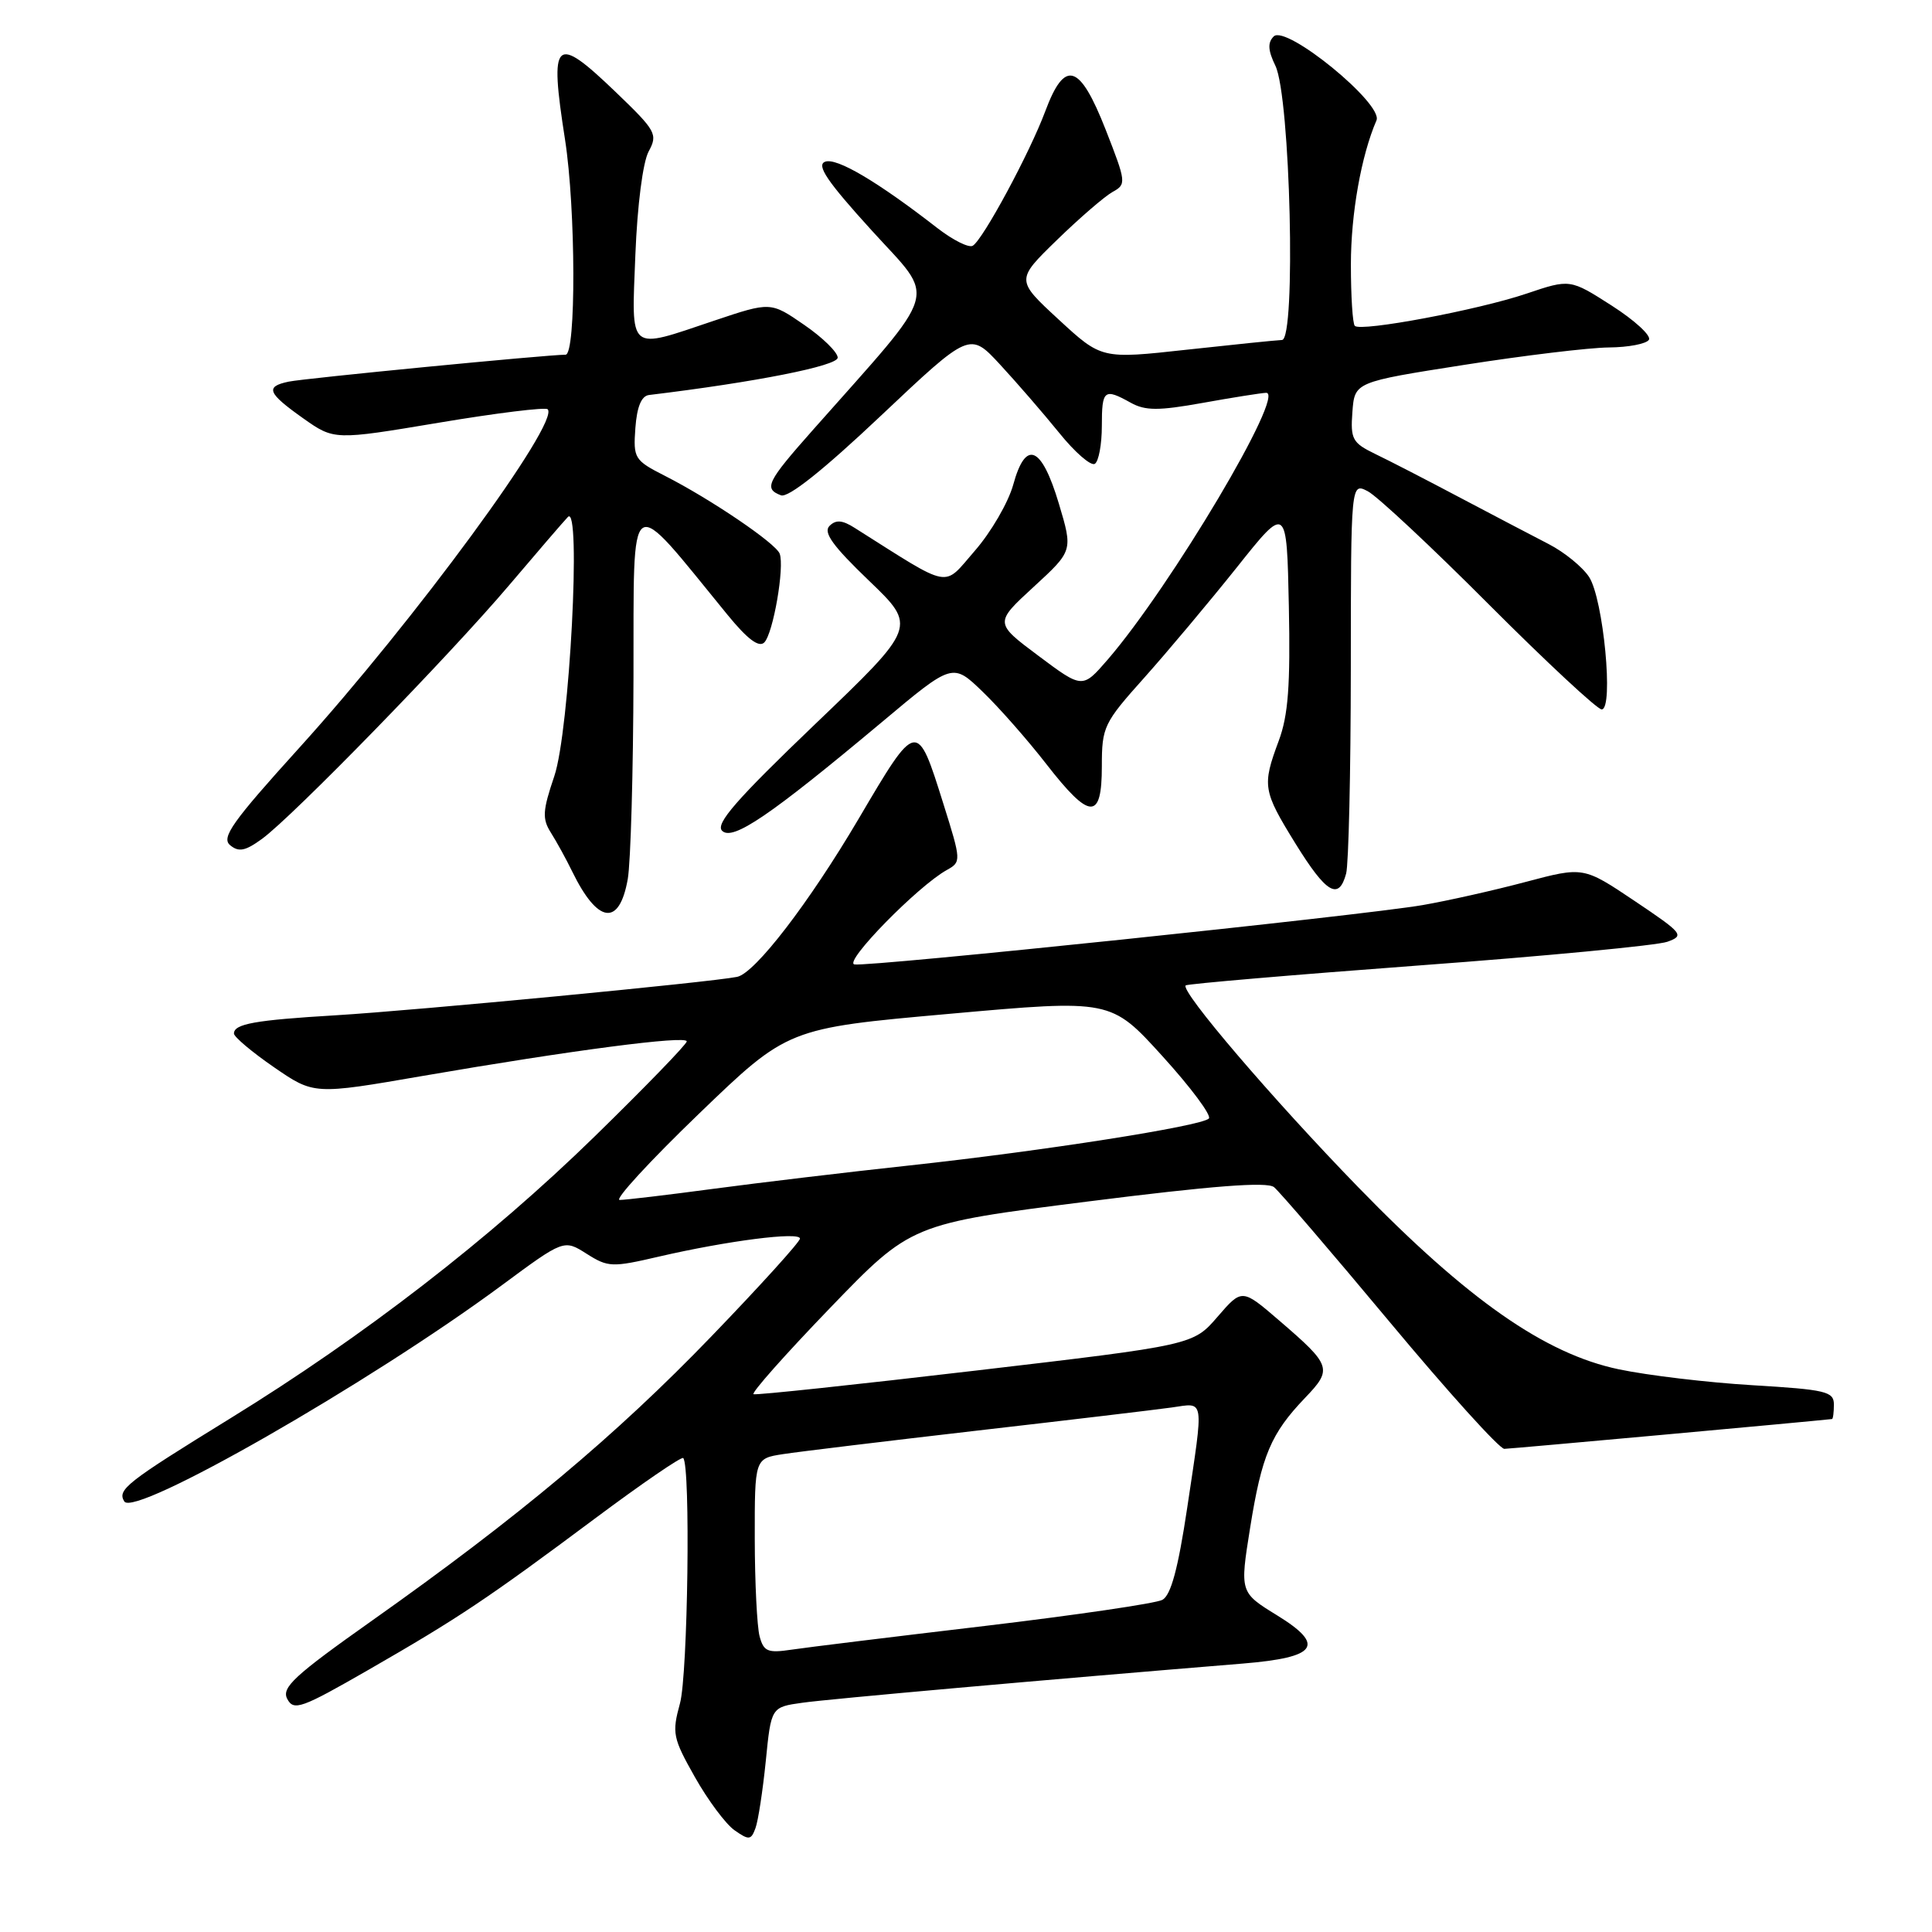 <?xml version="1.0" encoding="UTF-8" standalone="no"?>
<!DOCTYPE svg PUBLIC "-//W3C//DTD SVG 1.1//EN" "http://www.w3.org/Graphics/SVG/1.1/DTD/svg11.dtd" >
<svg xmlns="http://www.w3.org/2000/svg" xmlns:xlink="http://www.w3.org/1999/xlink" version="1.1" viewBox="0 0 256 256">
 <g >
 <path fill="currentColor"
d=" M 101.47 233.35 C 102.18 226.20 102.18 226.20 106.34 225.62 C 109.87 225.12 138.45 222.58 164.69 220.43 C 174.54 219.62 175.68 218.02 169.22 214.04 C 164.28 211.00 164.28 211.00 165.65 202.43 C 167.19 192.82 168.40 189.96 172.93 185.22 C 176.59 181.41 176.43 180.93 169.53 175.00 C 164.57 170.73 164.57 170.73 161.33 174.48 C 158.09 178.23 158.09 178.23 129.29 181.61 C 113.46 183.47 100.21 184.88 99.85 184.74 C 99.49 184.61 104.04 179.48 109.96 173.34 C 120.73 162.17 120.73 162.17 144.11 159.21 C 160.64 157.12 167.88 156.56 168.81 157.30 C 169.53 157.88 176.43 165.92 184.14 175.17 C 191.86 184.43 198.69 191.99 199.33 191.98 C 200.16 191.97 240.04 188.34 242.75 188.03 C 242.89 188.01 243.00 187.14 243.00 186.10 C 243.00 184.38 241.93 184.13 232.25 183.55 C 226.34 183.20 218.35 182.25 214.50 181.44 C 204.71 179.39 194.47 172.23 179.96 157.30 C 168.62 145.63 156.36 131.29 157.11 130.57 C 157.33 130.37 171.22 129.18 188.00 127.93 C 204.78 126.69 219.59 125.27 220.93 124.79 C 223.23 123.96 223.01 123.69 216.58 119.37 C 209.81 114.83 209.81 114.83 202.16 116.86 C 197.95 117.98 191.80 119.36 188.50 119.93 C 180.41 121.32 115.00 128.15 113.21 127.79 C 111.75 127.49 121.64 117.39 125.46 115.28 C 127.38 114.21 127.38 114.07 125.01 106.53 C 121.50 95.34 121.52 95.34 113.77 108.50 C 107.19 119.66 100.04 128.96 97.67 129.44 C 94.09 130.16 55.24 133.88 44.50 134.53 C 33.77 135.17 31.00 135.67 31.00 136.95 C 31.00 137.39 33.38 139.40 36.30 141.41 C 41.60 145.06 41.60 145.06 56.05 142.56 C 75.65 139.18 91.00 137.17 91.00 137.99 C 91.00 138.36 85.49 144.05 78.75 150.63 C 64.95 164.10 48.24 177.03 30.50 187.95 C 16.72 196.44 15.51 197.39 16.47 198.95 C 17.80 201.10 48.92 183.29 66.42 170.36 C 74.72 164.22 74.72 164.22 77.73 166.13 C 80.57 167.93 81.10 167.95 87.29 166.51 C 96.36 164.41 106.00 163.17 106.00 164.12 C 106.00 164.55 100.71 170.39 94.25 177.09 C 81.62 190.20 68.67 201.04 49.31 214.73 C 38.96 222.05 37.26 223.62 38.07 225.13 C 38.93 226.73 39.94 226.37 48.76 221.30 C 60.78 214.39 64.53 211.88 78.81 201.23 C 85.03 196.59 90.31 192.97 90.53 193.20 C 91.52 194.19 91.15 221.88 90.10 225.71 C 89.02 229.65 89.15 230.29 92.08 235.48 C 93.80 238.53 96.16 241.70 97.33 242.52 C 99.24 243.86 99.52 243.83 100.10 242.25 C 100.46 241.29 101.07 237.28 101.47 233.35 Z  M 83.18 116.49 C 83.57 114.30 83.91 102.25 83.94 89.72 C 84.01 64.42 83.01 65.09 96.37 81.43 C 99.03 84.69 100.56 85.84 101.27 85.13 C 102.45 83.95 103.98 75.11 103.31 73.36 C 102.78 71.98 94.20 66.16 88.14 63.07 C 84.05 60.99 83.90 60.74 84.19 56.71 C 84.40 53.89 84.99 52.46 86.00 52.34 C 100.08 50.64 111.00 48.48 111.00 47.39 C 111.00 46.68 109.00 44.72 106.55 43.04 C 102.11 39.98 102.11 39.98 94.63 42.49 C 83.08 46.37 83.68 46.87 84.19 33.75 C 84.45 27.20 85.18 21.49 85.95 20.07 C 87.18 17.79 86.94 17.34 81.63 12.24 C 73.49 4.42 72.77 5.09 74.87 18.50 C 76.30 27.69 76.35 47.00 74.94 47.00 C 72.53 47.00 40.32 50.13 38.25 50.57 C 35.10 51.23 35.44 52.07 40.16 55.42 C 44.28 58.33 44.28 58.33 58.15 56.01 C 65.78 54.73 72.27 53.93 72.57 54.23 C 74.24 55.91 54.92 82.24 39.60 99.15 C 30.79 108.88 29.29 110.99 30.49 111.99 C 31.63 112.94 32.50 112.77 34.71 111.16 C 38.74 108.24 59.57 86.86 67.50 77.50 C 71.23 73.10 74.72 69.05 75.25 68.50 C 77.05 66.62 75.47 96.87 73.45 102.84 C 71.89 107.44 71.83 108.49 73.00 110.34 C 73.75 111.53 75.03 113.85 75.83 115.50 C 79.21 122.41 82.06 122.80 83.18 116.49 Z  M 178.37 115.75 C 178.70 114.51 178.98 102.35 178.99 88.71 C 179.00 63.93 179.00 63.93 181.25 65.10 C 182.49 65.75 189.73 72.51 197.33 80.14 C 204.94 87.76 211.65 94.00 212.23 94.00 C 213.85 94.00 212.46 79.35 210.56 76.45 C 209.69 75.12 207.29 73.17 205.24 72.11 C 203.18 71.05 197.90 68.28 193.50 65.96 C 189.10 63.63 184.02 61.01 182.20 60.14 C 179.20 58.68 178.93 58.19 179.20 54.58 C 179.50 50.62 179.50 50.62 194.00 48.35 C 201.97 47.10 210.61 46.06 213.19 46.04 C 215.77 46.02 218.16 45.56 218.49 45.02 C 218.82 44.48 216.61 42.45 213.57 40.50 C 208.04 36.96 208.04 36.96 202.26 38.91 C 195.84 41.08 180.32 43.99 179.52 43.18 C 179.23 42.90 179.00 39.24 179.00 35.05 C 179.00 28.32 180.37 20.62 182.39 15.95 C 183.33 13.78 170.39 3.21 168.77 4.83 C 167.95 5.65 168.01 6.68 169.00 8.72 C 170.98 12.84 171.75 44.98 169.87 45.05 C 169.11 45.08 163.43 45.66 157.23 46.34 C 145.96 47.58 145.96 47.58 140.28 42.34 C 134.60 37.10 134.60 37.10 140.05 31.80 C 143.05 28.88 146.36 26.03 147.41 25.44 C 149.27 24.42 149.24 24.17 146.51 17.19 C 143.06 8.40 141.09 7.80 138.50 14.75 C 136.44 20.27 130.27 31.72 128.90 32.56 C 128.39 32.88 126.29 31.83 124.23 30.24 C 116.28 24.06 110.85 20.85 109.33 21.43 C 108.14 21.88 109.60 24.04 115.50 30.53 C 124.12 40.03 124.82 37.65 107.75 56.93 C 101.60 63.87 101.17 64.75 103.48 65.63 C 104.44 66.00 109.10 62.29 116.73 55.08 C 128.50 43.97 128.50 43.97 132.50 48.29 C 134.70 50.67 138.22 54.73 140.32 57.32 C 142.41 59.92 144.55 61.78 145.07 61.46 C 145.58 61.14 146.00 58.88 146.00 56.44 C 146.00 51.64 146.30 51.40 149.84 53.37 C 151.76 54.43 153.49 54.44 159.34 53.39 C 163.28 52.68 167.07 52.08 167.76 52.05 C 170.46 51.94 155.16 77.69 146.75 87.43 C 143.43 91.26 143.43 91.26 137.60 86.90 C 131.77 82.54 131.77 82.54 136.97 77.76 C 142.17 72.98 142.17 72.98 140.31 66.75 C 138.01 59.06 135.91 58.19 134.26 64.22 C 133.61 66.57 131.32 70.52 129.17 72.98 C 124.87 77.91 126.30 78.19 113.27 69.96 C 111.61 68.90 110.76 68.84 109.91 69.69 C 109.05 70.55 110.37 72.36 115.13 76.93 C 121.50 83.04 121.50 83.04 108.00 95.96 C 97.58 105.94 94.77 109.16 95.68 110.08 C 97.07 111.47 102.03 108.09 116.87 95.67 C 126.23 87.82 126.23 87.82 130.21 91.66 C 132.40 93.77 136.20 98.09 138.65 101.25 C 144.42 108.67 146.00 108.74 146.00 101.54 C 146.00 96.31 146.25 95.80 151.63 89.79 C 154.72 86.33 160.23 79.76 163.88 75.19 C 170.50 66.87 170.50 66.87 170.78 80.34 C 170.99 90.81 170.70 94.78 169.44 98.16 C 167.22 104.13 167.33 104.77 171.67 111.80 C 175.75 118.39 177.40 119.36 178.37 115.75 Z  M 100.65 216.82 C 100.31 215.54 100.02 209.72 100.01 203.88 C 100.00 193.26 100.00 193.26 103.75 192.68 C 105.81 192.36 117.40 190.96 129.50 189.56 C 141.60 188.17 153.19 186.79 155.25 186.50 C 159.67 185.88 159.53 184.94 157.31 199.80 C 156.10 207.87 155.15 211.38 154.02 211.99 C 153.15 212.46 142.55 214.01 130.47 215.45 C 118.38 216.88 106.87 218.29 104.88 218.59 C 101.73 219.06 101.19 218.84 100.65 216.82 Z  M 92.56 147.63 C 104.37 136.25 104.37 136.25 125.78 134.34 C 147.20 132.42 147.20 132.42 154.04 139.96 C 157.81 144.11 160.57 147.82 160.18 148.21 C 159.18 149.22 138.20 152.51 120.50 154.43 C 112.25 155.32 100.54 156.72 94.48 157.53 C 88.43 158.34 82.86 159.00 82.11 159.00 C 81.37 159.00 86.07 153.88 92.56 147.63 Z "/>
</g>
</svg>